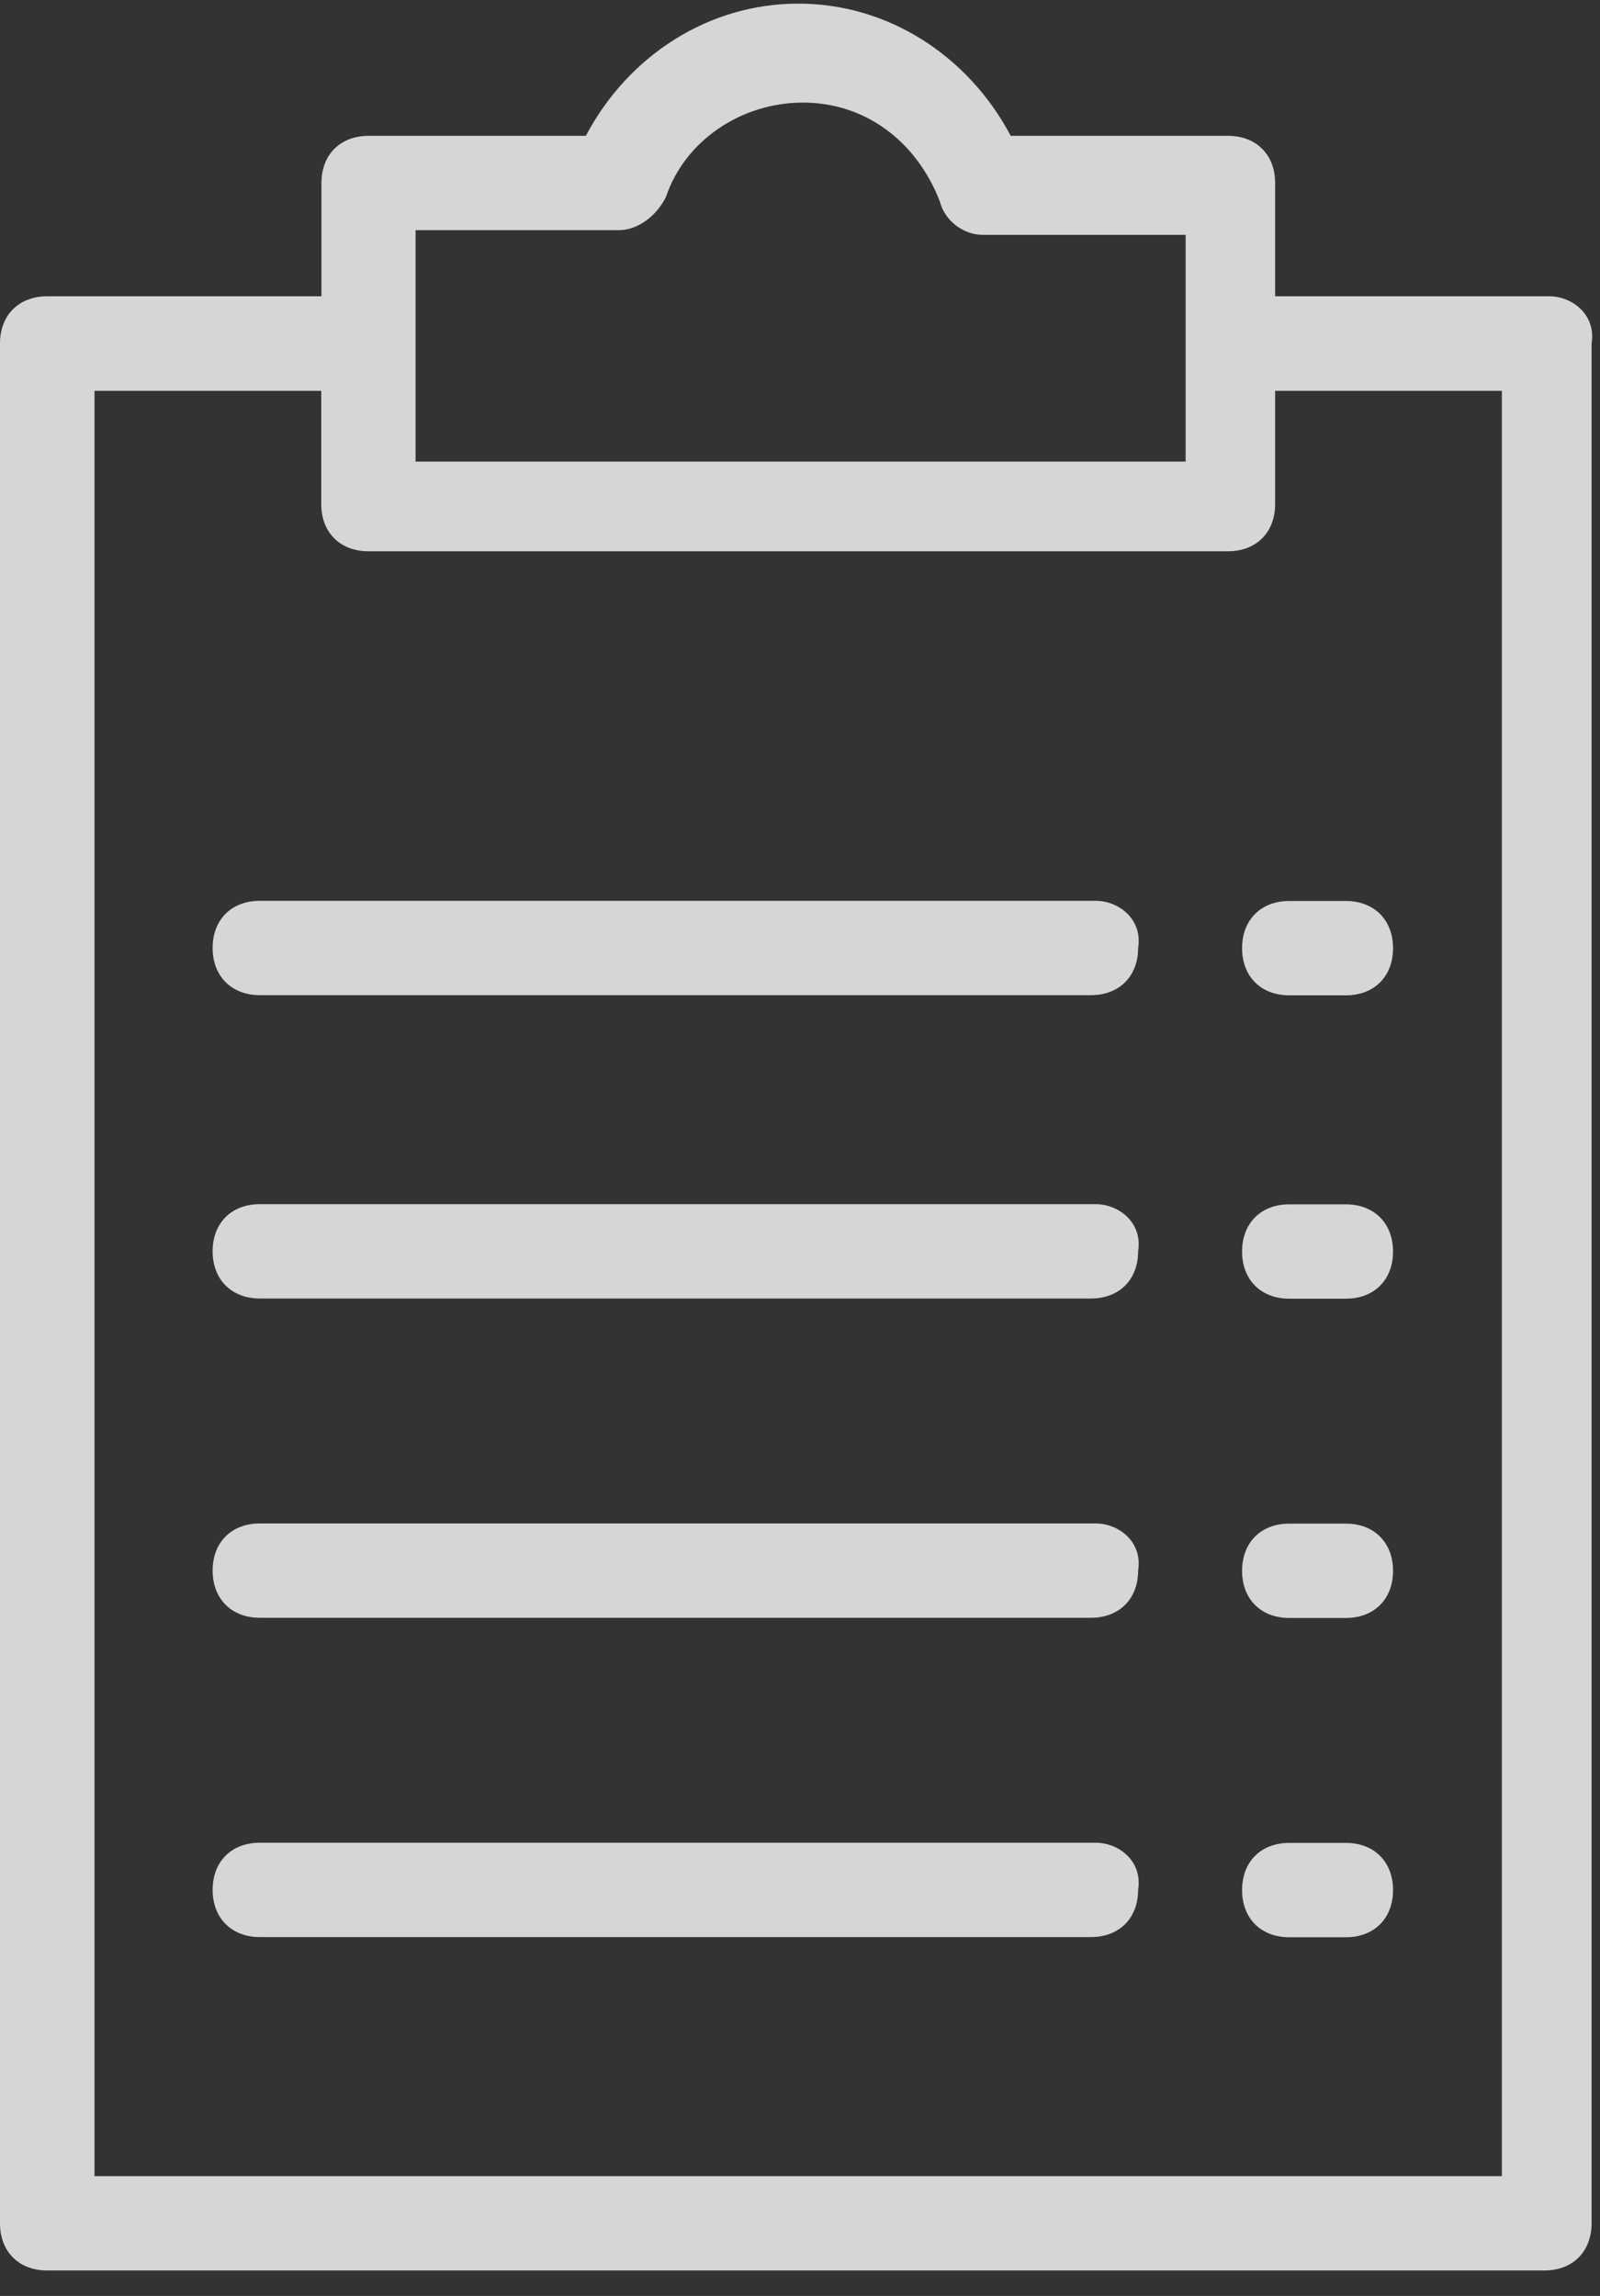 <svg width="46" height="66" viewBox="0 0 46 66" fill="none" xmlns="http://www.w3.org/2000/svg">
<rect x="0" y="0" width="46" height="66" fill="#333333" stroke="none"/>
<path d="M44.535 8.517H36.66V5.261C36.66 4.444 36.116 3.905 35.304 3.905H29.058C27.836 1.598 25.529 0.104 22.951 0.104C20.372 0.104 18.061 1.598 16.843 3.905H10.597C9.78 3.905 9.241 4.449 9.241 5.261V8.517H1.356C0.539 8.517 0 9.062 0 9.873V63.911C0 64.728 0.545 65.267 1.356 65.267H44.401C45.218 65.267 45.758 64.723 45.758 63.911V9.873C45.891 9.057 45.213 8.517 44.535 8.517ZM11.948 6.617H17.788C18.333 6.617 18.872 6.211 19.144 5.667C19.689 4.038 21.317 2.949 23.084 2.949C24.851 2.949 26.341 4.033 27.024 5.8C27.158 6.345 27.702 6.75 28.247 6.75H34.087V13.269H11.948V6.617ZM43.179 62.555H2.717V11.235H9.236V14.491C9.236 15.308 9.78 15.847 10.592 15.847H35.304C36.121 15.847 36.66 15.303 36.66 14.491V11.235H43.179V62.555Z" fill="white" fill-opacity="0.8"/>
<path d="M31.498 25.895H7.469C6.652 25.895 6.113 26.439 6.113 27.25C6.113 28.062 6.657 28.607 7.469 28.607H31.365C32.181 28.607 32.721 28.062 32.721 27.25C32.854 26.434 32.176 25.895 31.498 25.895Z" fill="white" fill-opacity="0.8"/>
<path d="M31.498 34.615H7.469C6.652 34.615 6.113 35.159 6.113 35.971C6.113 36.782 6.657 37.327 7.469 37.327H31.365C32.181 37.327 32.721 36.782 32.721 35.971C32.854 35.154 32.176 34.615 31.498 34.615Z" fill="white" fill-opacity="0.8"/>
<path d="M31.498 43.793H7.469C6.652 43.793 6.113 44.337 6.113 45.149C6.113 45.96 6.657 46.505 7.469 46.505H31.365C32.181 46.505 32.721 45.96 32.721 45.149C32.854 44.332 32.176 43.793 31.498 43.793Z" fill="white" fill-opacity="0.8"/>
<path d="M31.498 52.971H7.469C6.652 52.971 6.113 53.515 6.113 54.327C6.113 55.138 6.657 55.683 7.469 55.683H31.365C32.181 55.683 32.721 55.138 32.721 54.327C32.854 53.51 32.176 52.971 31.498 52.971Z" fill="white" fill-opacity="0.8"/>
<path d="M35.71 27.256C35.71 28.073 36.255 28.612 37.066 28.612H38.694C39.511 28.612 40.05 28.067 40.05 27.256C40.05 26.445 39.506 25.9 38.694 25.9H37.066C36.249 25.9 35.71 26.445 35.71 27.256Z" fill="white" fill-opacity="0.8"/>
<path d="M35.71 35.976C35.71 36.793 36.255 37.332 37.066 37.332H38.694C39.511 37.332 40.05 36.788 40.05 35.976C40.05 35.164 39.506 34.62 38.694 34.62H37.066C36.249 34.62 35.71 35.164 35.71 35.976Z" fill="white" fill-opacity="0.8"/>
<path d="M35.71 45.154C35.71 45.971 36.255 46.51 37.066 46.51H38.694C39.511 46.51 40.05 45.965 40.05 45.154C40.05 44.343 39.506 43.798 38.694 43.798H37.066C36.249 43.798 35.71 44.343 35.71 45.154Z" fill="white" fill-opacity="0.8"/>
<path d="M35.71 54.332C35.71 55.149 36.255 55.688 37.066 55.688H38.694C39.511 55.688 40.05 55.143 40.05 54.332C40.05 53.52 39.506 52.976 38.694 52.976H37.066C36.249 52.976 35.71 53.52 35.71 54.332Z" fill="white" fill-opacity="0.8"/>
</svg>
